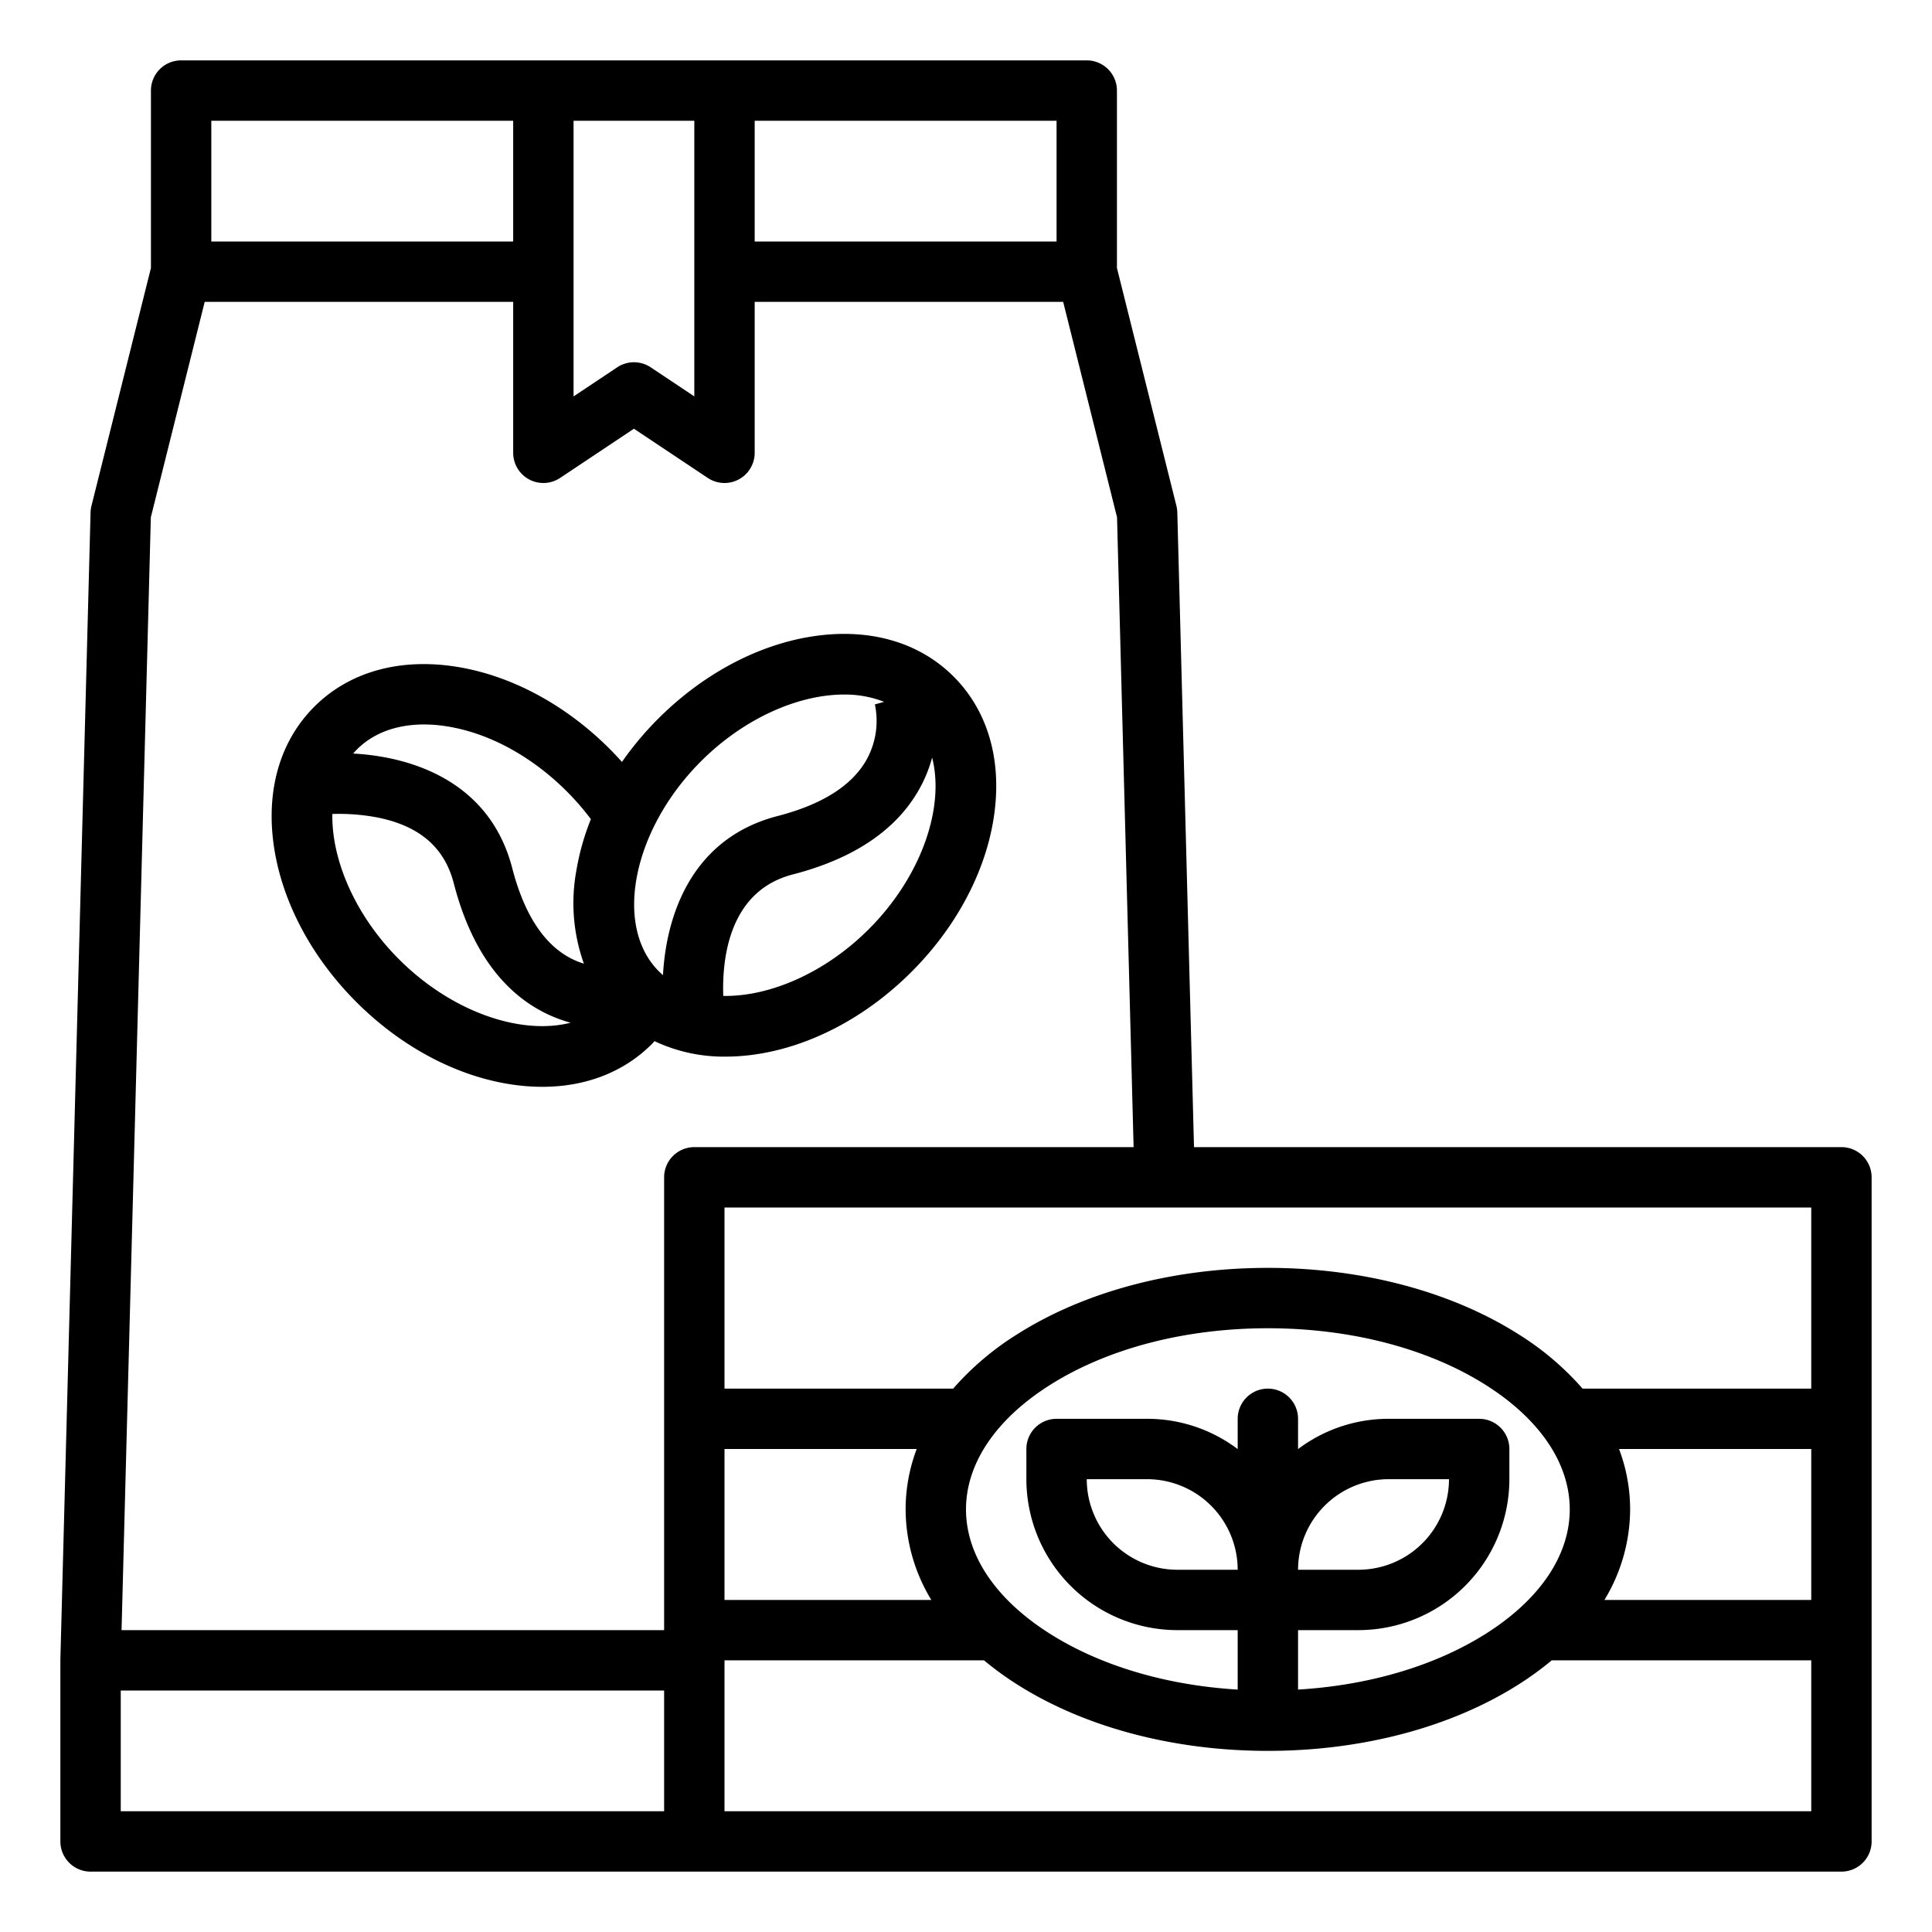 <?xml version="1.0"?>
<svg xmlns="http://www.w3.org/2000/svg" id="Outline" viewBox="0 0 512 512" width="512" height="512"><path d="M488,304H316.423L312,135.789a7.946,7.946,0,0,0-.236-1.729L296,71.015V24a8,8,0,0,0-8-8H48a8,8,0,0,0-8,8V71.015L24.239,134.06A7.946,7.946,0,0,0,24,135.789l-8,304c0,.071,0,.14,0,.211H16v48a8,8,0,0,0,8,8H488a8,8,0,0,0,8-8V312A8,8,0,0,0,488,304Zm-8,64H419.4a75.68,75.68,0,0,0-16.879-14.347C384.632,342.27,361.008,336,336,336s-48.632,6.27-66.521,17.653A75.68,75.68,0,0,0,252.6,368H192V320H480ZM312,416a24.027,24.027,0,0,1-24-24h16a24.027,24.027,0,0,1,24,24Zm32,16h16a40.045,40.045,0,0,0,40-40v-8a8,8,0,0,0-8-8H368a39.788,39.788,0,0,0-24,8.022V376a8,8,0,0,0-16,0v8.022A39.788,39.788,0,0,0,304,376H280a8,8,0,0,0-8,8v8a40.045,40.045,0,0,0,40,40h16v15.758c-18.956-1.142-36.454-6.334-49.93-14.909C263.838,423.792,256,412.126,256,400s7.838-23.792,22.07-32.849C293.423,357.381,314,352,336,352s42.577,5.381,57.93,15.151C408.162,376.208,416,387.874,416,400s-7.838,23.792-22.07,32.849c-13.476,8.575-30.974,13.767-49.93,14.909Zm0-16a24.027,24.027,0,0,1,24-24h16a24.027,24.027,0,0,1-24,24ZM192,384h50.938A45.19,45.19,0,0,0,240,400a46.454,46.454,0,0,0,6.808,24H192Zm237.062,0H480v40H425.192A46.454,46.454,0,0,0,432,400,45.19,45.19,0,0,0,429.062,384ZM280,64H200V32h80ZM152,32h32v73.052l-11.562-7.708a8,8,0,0,0-8.876,0L152,105.052Zm-16,0V64H56V32ZM39.974,137.089,54.246,80H136v40a8,8,0,0,0,12.438,6.656L168,113.615l19.562,13.041A8,8,0,0,0,200,120V80h81.754l14.272,57.088L300.418,304H184a8,8,0,0,0-8,8V432H32.213ZM32,448H176v32H32Zm160,32V440h68.765a83.891,83.891,0,0,0,8.714,6.347C287.368,457.73,310.992,464,336,464s48.632-6.27,66.521-17.653A83.891,83.891,0,0,0,411.235,440H480v40Z"/><path d="M173.46,275.917a43.029,43.029,0,0,0,18.822,4.1,55.548,55.548,0,0,0,9.143-.78c14.276-2.379,28.528-10.079,40.129-21.679s19.3-25.854,21.68-40.13c2.544-15.266-1.192-28.81-10.521-38.139s-22.873-13.065-38.138-10.52c-14.276,2.379-28.528,10.079-40.129,21.679a84.707,84.707,0,0,0-9.619,11.474c-1.058-1.183-2.144-2.345-3.273-3.474-11.6-11.6-25.853-19.3-40.129-21.679-15.266-2.546-28.809,1.192-38.138,10.52s-13.065,22.873-10.521,38.139c2.379,14.276,10.078,28.528,21.68,40.13s25.853,19.3,40.129,21.679a55.545,55.545,0,0,0,9.142.78c11.493,0,21.579-3.883,29-11.3C172.971,276.456,173.211,276.182,173.46,275.917Zm56.781-29.677c-11.651,11.651-26.351,17.91-38.567,17.686-.334-9.657,1.4-27.786,18.4-32.181,16.059-4.149,27.294-11.67,33.392-22.351a36.563,36.563,0,0,0,3.557-8.617C250.414,213.969,244.19,232.291,230.241,246.24Zm-44.482-44.48c11.45-11.45,25.85-17.7,37.939-17.7a28.332,28.332,0,0,1,10.59,1.931l-2.437.688a21.132,21.132,0,0,1-2.4,14.992c-3.919,6.683-11.785,11.59-23.38,14.587-22.468,5.806-29.477,25.766-30.375,42.161-.377-.325-.745-.662-1.1-1.017C162.545,245.344,167.655,219.864,185.759,201.76Zm-66.965-9.212c11.016,1.836,22.183,7.948,31.447,17.212a68.982,68.982,0,0,1,6.351,7.327,65.048,65.048,0,0,0-3.826,13.488,47.713,47.713,0,0,0,1.97,24.8,20.506,20.506,0,0,1-4.4-1.923c-6.683-3.919-11.59-11.784-14.586-23.38-5.807-22.468-25.767-29.477-42.161-30.375.325-.377.661-.745,1.016-1.1C100.175,193.025,108.764,190.873,118.794,192.548ZM105.759,254.24C94.123,242.6,87.866,227.924,88.074,215.717a54.1,54.1,0,0,1,11.761.887c11.27,2.2,17.95,7.918,20.419,17.475,4.15,16.058,11.671,27.292,22.352,33.391a36.574,36.574,0,0,0,8.614,3.558C138.028,274.414,119.708,268.189,105.759,254.24Z"/></svg>
